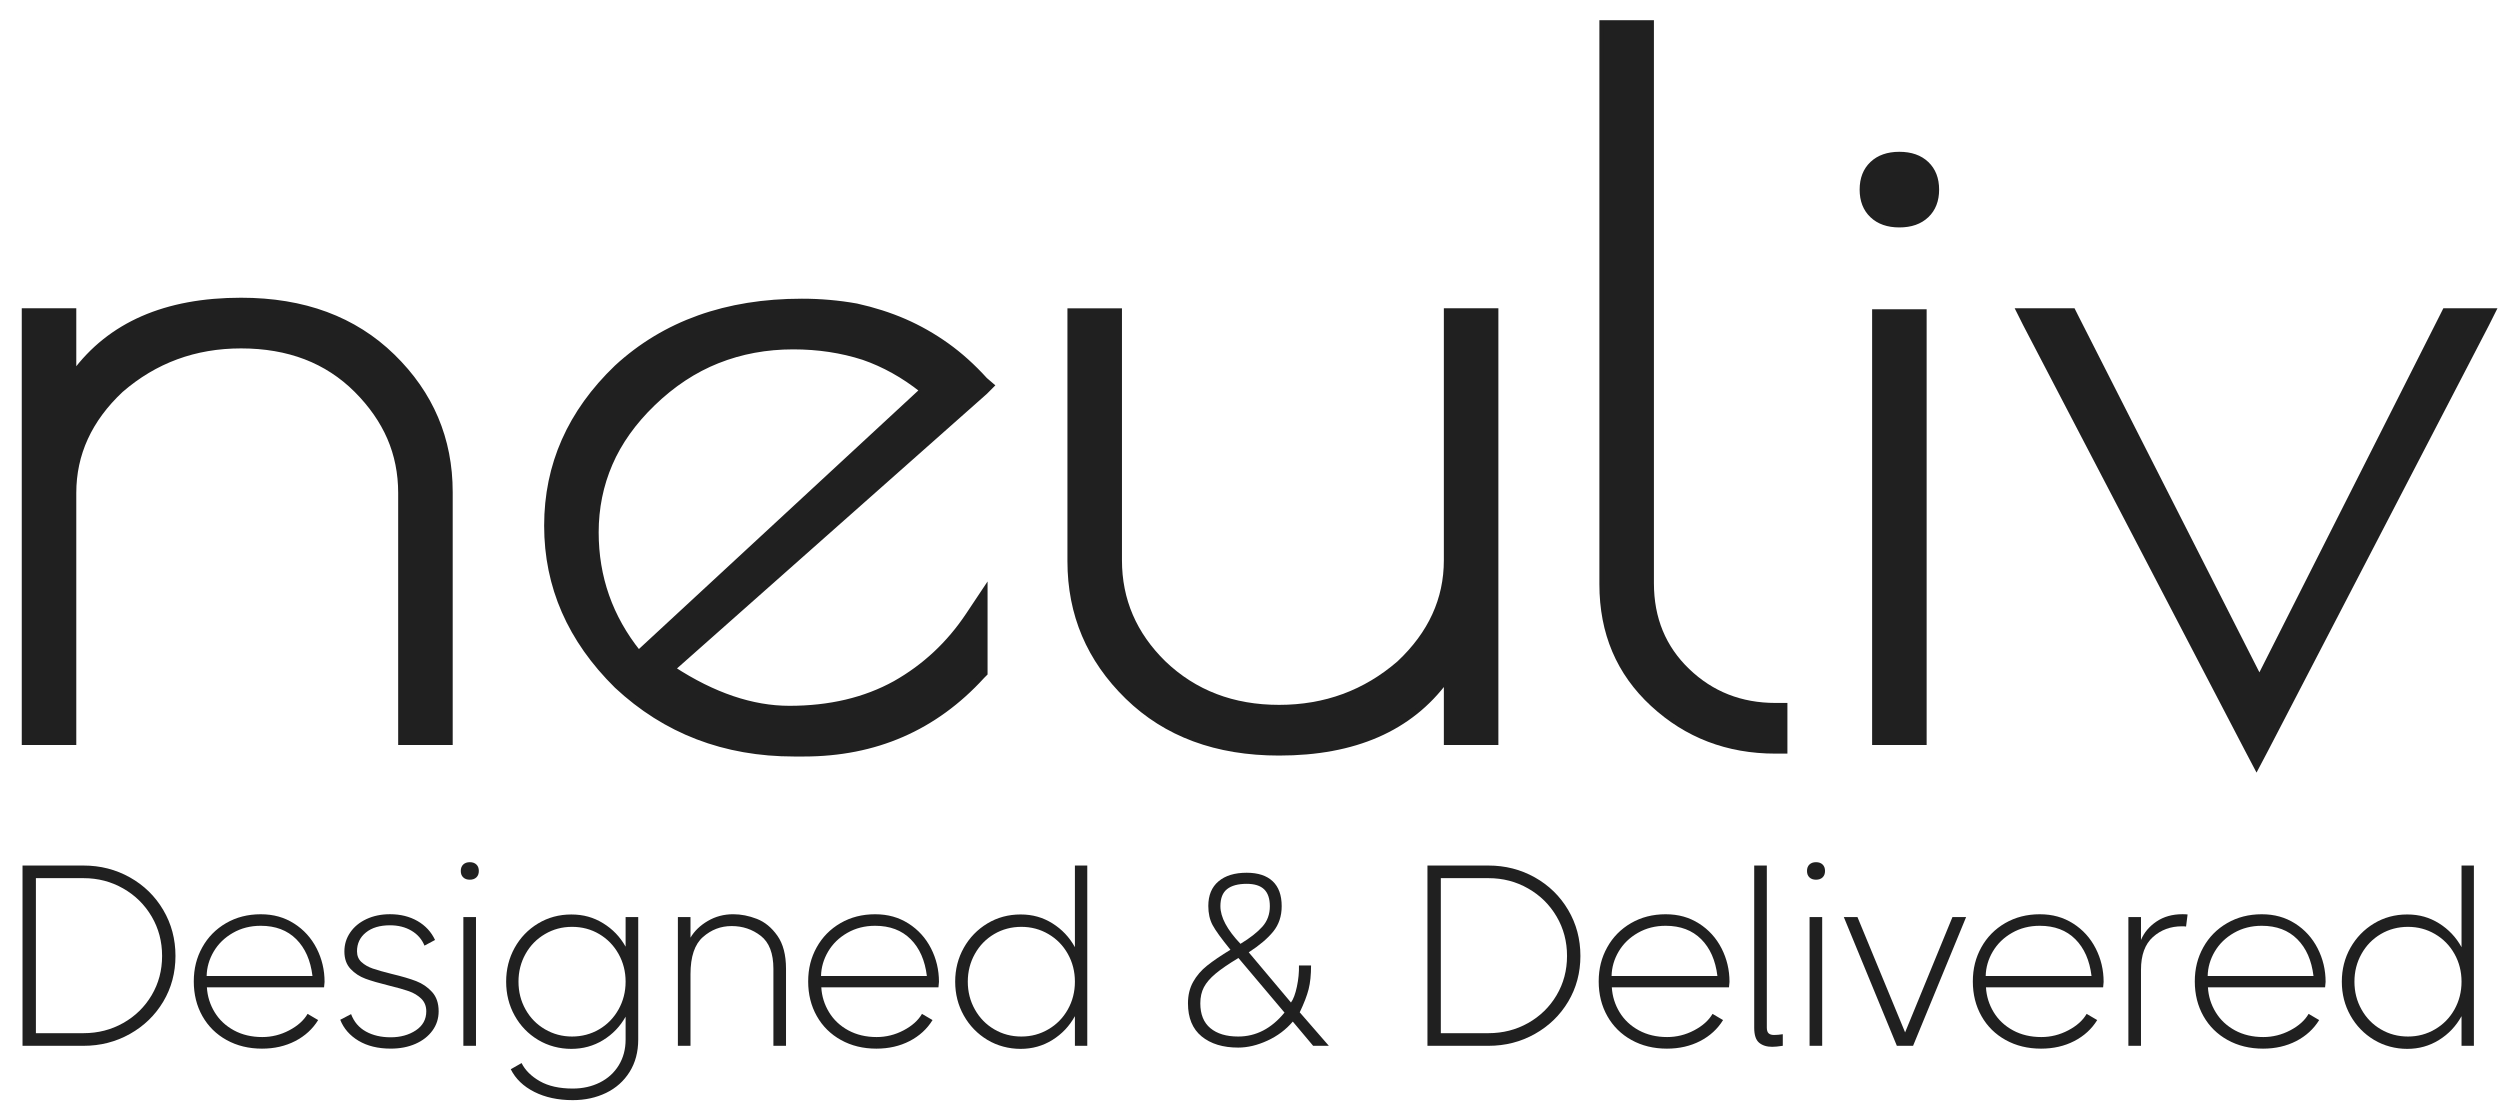 <svg width="111" height="49" viewBox="0 0 111 49" fill="none" xmlns="http://www.w3.org/2000/svg">
<path d="M3.285 32.976H1.068V13.79H3.285V16.561C4.877 14.402 7.349 13.321 10.703 13.321C13.488 13.321 15.734 14.152 17.44 15.816C19.145 17.478 19.998 19.49 19.998 21.848V32.975H17.781V21.89C17.781 21.01 17.617 20.192 17.291 19.439C16.964 18.686 16.473 17.983 15.82 17.328C15.165 16.675 14.413 16.184 13.56 15.857C12.707 15.531 11.755 15.367 10.703 15.367C8.657 15.367 6.881 16.021 5.374 17.328C3.981 18.636 3.285 20.157 3.285 21.89V32.975V32.976Z" fill="#202020" stroke="#202020" stroke-width="0.204" stroke-miterlimit="10"/>
<path d="M43.618 30.034C41.514 32.336 38.871 33.487 35.688 33.487H35.261C32.163 33.487 29.534 32.478 27.374 30.46C25.299 28.414 24.262 26.041 24.262 23.34C24.262 20.64 25.299 18.296 27.374 16.306C29.506 14.344 32.249 13.364 35.603 13.364C36.427 13.364 37.237 13.435 38.033 13.577C38.8 13.747 39.51 13.975 40.165 14.259C40.818 14.544 41.444 14.899 42.041 15.325C42.637 15.751 43.206 16.263 43.746 16.859L44.044 17.115L43.746 17.414L29.89 29.692C31.68 30.858 33.4 31.44 35.049 31.44C36.839 31.44 38.402 31.071 39.738 30.332C41.045 29.593 42.126 28.584 42.979 27.305L43.746 26.154V29.905L43.618 30.033L43.618 30.034ZM31.872 16.028C30.834 16.441 29.875 17.073 28.994 17.926C28.142 18.75 27.509 19.638 27.097 20.59C26.685 21.543 26.479 22.559 26.479 23.638C26.479 25.628 27.104 27.405 28.355 28.968L40.932 17.329C40.107 16.675 39.24 16.193 38.331 15.879C37.365 15.567 36.327 15.41 35.219 15.41C34.025 15.41 32.91 15.617 31.873 16.028H31.872Z" fill="#202020" stroke="#202020" stroke-width="0.204" stroke-miterlimit="10"/>
<path d="M64.209 13.79H66.426V32.976H64.209V30.205C62.617 32.365 60.144 33.445 56.791 33.445C54.005 33.445 51.76 32.614 50.054 30.951C48.349 29.288 47.496 27.278 47.496 24.918V13.791H49.713V24.876C49.713 26.638 50.367 28.159 51.674 29.438C53.039 30.745 54.744 31.398 56.791 31.398C58.837 31.398 60.613 30.745 62.12 29.438C63.512 28.13 64.209 26.61 64.209 24.876V13.791V13.79Z" fill="#202020" stroke="#202020" stroke-width="0.204" stroke-miterlimit="10"/>
<path d="M79.259 31.313V33.359H78.832C76.701 33.359 74.882 32.663 73.375 31.27C71.868 29.878 71.115 28.101 71.115 25.941V1H73.332V25.898C73.332 27.462 73.865 28.755 74.931 29.778C75.996 30.802 77.297 31.313 78.832 31.313H79.258L79.259 31.313Z" fill="#202020" stroke="#202020" stroke-width="0.204" stroke-miterlimit="10"/>
<path d="M84.332 9.996C83.821 9.996 83.416 9.854 83.118 9.57C82.819 9.286 82.67 8.902 82.67 8.419C82.67 7.935 82.819 7.552 83.118 7.267C83.416 6.984 83.821 6.842 84.332 6.842C84.844 6.842 85.249 6.984 85.547 7.267C85.846 7.552 85.995 7.936 85.995 8.419C85.995 8.901 85.846 9.286 85.547 9.57C85.249 9.854 84.844 9.996 84.332 9.996ZM85.441 13.833V32.976H83.224V13.833H85.441Z" fill="#202020" stroke="#202020" stroke-width="0.204" stroke-miterlimit="10"/>
<path d="M108.547 13.79H110.722L110.423 14.387L100.617 33.274L100.19 34.084L99.764 33.274L89.916 14.387L89.617 13.79H92.047L92.175 14.046L100.318 30.077L108.419 14.046L108.547 13.79H108.547Z" fill="#202020" stroke="#202020" stroke-width="0.204" stroke-miterlimit="10"/>
<path d="M5.767 38.956C6.392 39.307 6.886 39.789 7.248 40.403C7.61 41.016 7.791 41.697 7.791 42.443C7.791 43.19 7.609 43.867 7.248 44.473C6.886 45.079 6.392 45.557 5.767 45.908C5.142 46.258 4.456 46.434 3.709 46.434H1V38.43H3.709C4.457 38.43 5.142 38.606 5.767 38.956ZM3.709 45.873C4.35 45.873 4.937 45.723 5.47 45.422C6.004 45.121 6.425 44.709 6.734 44.187C7.043 43.665 7.197 43.084 7.197 42.443C7.197 41.803 7.043 41.22 6.734 40.694C6.425 40.168 6.004 39.752 5.47 39.448C4.937 39.143 4.35 38.99 3.709 38.99H1.594V45.873H3.709V45.873Z" fill="#202020"/>
<path d="M13.056 41.003C13.487 41.277 13.82 41.645 14.057 42.106C14.293 42.567 14.411 43.065 14.411 43.598C14.411 43.606 14.403 43.686 14.388 43.838H9.186C9.209 44.234 9.324 44.602 9.529 44.941C9.735 45.281 10.021 45.549 10.387 45.748C10.752 45.946 11.172 46.045 11.645 46.045C12.064 46.045 12.462 45.946 12.839 45.748C13.216 45.55 13.489 45.306 13.657 45.016L14.126 45.291C13.882 45.687 13.543 45.998 13.108 46.223C12.673 46.447 12.182 46.56 11.633 46.56C11.046 46.56 10.522 46.432 10.061 46.177C9.6 45.922 9.242 45.567 8.986 45.114C8.731 44.661 8.604 44.148 8.604 43.576C8.604 43.005 8.729 42.515 8.981 42.062C9.232 41.608 9.585 41.25 10.038 40.987C10.491 40.724 11.004 40.593 11.576 40.593C12.147 40.593 12.626 40.73 13.056 41.004V41.003ZM13.874 43.335C13.79 42.641 13.55 42.096 13.154 41.7C12.757 41.304 12.232 41.105 11.576 41.105C11.118 41.105 10.707 41.21 10.341 41.42C9.975 41.629 9.691 41.906 9.489 42.248C9.287 42.592 9.183 42.954 9.175 43.335H13.874Z" fill="#202020"/>
<path d="M16.052 42.717C16.185 42.84 16.351 42.934 16.549 43.003C16.747 43.072 17.029 43.152 17.395 43.243C17.845 43.35 18.207 43.457 18.481 43.563C18.756 43.67 18.99 43.83 19.184 44.044C19.378 44.257 19.476 44.543 19.476 44.901C19.476 45.221 19.384 45.507 19.201 45.758C19.018 46.01 18.767 46.206 18.446 46.347C18.126 46.488 17.76 46.559 17.349 46.559C16.784 46.559 16.308 46.442 15.919 46.21C15.531 45.977 15.26 45.667 15.107 45.278L15.588 45.027C15.717 45.37 15.936 45.627 16.245 45.799C16.554 45.97 16.921 46.056 17.349 46.056C17.776 46.056 18.155 45.953 18.463 45.748C18.772 45.542 18.927 45.26 18.927 44.901C18.927 44.673 18.852 44.486 18.704 44.341C18.555 44.197 18.372 44.086 18.155 44.01C17.938 43.934 17.642 43.85 17.269 43.759C16.835 43.652 16.488 43.551 16.229 43.456C15.97 43.36 15.749 43.216 15.566 43.021C15.383 42.827 15.291 42.569 15.291 42.249C15.291 41.929 15.377 41.654 15.549 41.403C15.72 41.151 15.96 40.953 16.269 40.808C16.578 40.664 16.926 40.591 17.315 40.591C17.78 40.591 18.187 40.692 18.538 40.894C18.889 41.096 19.148 41.377 19.316 41.735L18.847 41.986C18.732 41.704 18.54 41.483 18.269 41.323C17.999 41.163 17.68 41.083 17.314 41.083C16.865 41.083 16.508 41.19 16.246 41.403C15.982 41.616 15.851 41.895 15.851 42.238C15.851 42.436 15.918 42.596 16.051 42.718L16.052 42.717Z" fill="#202020"/>
<path d="M20.568 38.956C20.495 38.888 20.459 38.793 20.459 38.67C20.459 38.548 20.495 38.453 20.568 38.384C20.64 38.316 20.737 38.281 20.859 38.281C20.982 38.281 21.079 38.315 21.151 38.384C21.224 38.453 21.26 38.549 21.26 38.67C21.26 38.792 21.224 38.887 21.151 38.956C21.079 39.025 20.981 39.059 20.859 39.059C20.738 39.059 20.64 39.025 20.568 38.956ZM20.573 46.434V40.717H21.134V46.434H20.573Z" fill="#202020"/>
<path d="M27.777 40.717H28.337V46.159C28.337 46.708 28.209 47.186 27.954 47.594C27.698 48.002 27.35 48.312 26.908 48.526C26.465 48.739 25.974 48.846 25.433 48.846C24.777 48.846 24.208 48.724 23.724 48.48C23.24 48.236 22.891 47.901 22.678 47.474L23.158 47.2C23.318 47.52 23.589 47.789 23.97 48.006C24.351 48.223 24.839 48.332 25.433 48.332C25.875 48.332 26.275 48.242 26.634 48.063C26.992 47.883 27.272 47.628 27.474 47.297C27.676 46.965 27.777 46.586 27.777 46.159V45.141C27.533 45.576 27.2 45.923 26.777 46.182C26.354 46.441 25.883 46.57 25.365 46.57C24.847 46.57 24.332 46.437 23.89 46.17C23.448 45.904 23.101 45.543 22.85 45.09C22.598 44.636 22.473 44.135 22.473 43.586C22.473 43.038 22.599 42.536 22.85 42.083C23.102 41.63 23.448 41.269 23.89 41.003C24.332 40.736 24.824 40.603 25.365 40.603C25.906 40.603 26.354 40.732 26.777 40.991C27.2 41.25 27.533 41.597 27.777 42.032V40.717H27.777ZM26.605 45.701C26.967 45.488 27.252 45.195 27.462 44.821C27.671 44.448 27.777 44.036 27.777 43.587C27.777 43.137 27.672 42.726 27.462 42.352C27.252 41.979 26.966 41.685 26.605 41.472C26.243 41.258 25.841 41.152 25.399 41.152C24.957 41.152 24.564 41.258 24.198 41.472C23.833 41.685 23.544 41.979 23.335 42.352C23.125 42.726 23.021 43.138 23.021 43.587C23.021 44.036 23.125 44.448 23.335 44.821C23.544 45.195 23.833 45.489 24.198 45.701C24.564 45.915 24.965 46.022 25.399 46.022C25.833 46.022 26.243 45.915 26.605 45.701Z" fill="#202020"/>
<path d="M33.602 40.797C33.956 40.934 34.261 41.184 34.516 41.546C34.772 41.908 34.899 42.398 34.899 43.015V46.434H34.339V43.015C34.339 42.329 34.152 41.841 33.779 41.552C33.406 41.262 32.975 41.117 32.487 41.117C31.999 41.117 31.582 41.279 31.212 41.603C30.842 41.927 30.658 42.477 30.658 43.255V46.434H30.098V40.717H30.658V41.632C30.833 41.335 31.09 41.087 31.43 40.889C31.768 40.691 32.144 40.592 32.556 40.592C32.899 40.592 33.248 40.66 33.602 40.797V40.797Z" fill="#202020"/>
<path d="M40.336 41.003C40.766 41.277 41.1 41.645 41.336 42.106C41.572 42.567 41.69 43.065 41.69 43.598C41.69 43.606 41.682 43.686 41.667 43.838H36.466C36.488 44.234 36.603 44.602 36.809 44.941C37.014 45.281 37.3 45.549 37.666 45.748C38.032 45.946 38.451 46.045 38.924 46.045C39.343 46.045 39.741 45.946 40.118 45.748C40.496 45.55 40.768 45.306 40.936 45.016L41.405 45.291C41.161 45.687 40.822 45.998 40.387 46.223C39.953 46.447 39.461 46.56 38.912 46.56C38.325 46.56 37.801 46.432 37.341 46.177C36.88 45.922 36.521 45.567 36.266 45.114C36.01 44.661 35.883 44.148 35.883 43.576C35.883 43.005 36.009 42.515 36.26 42.062C36.512 41.608 36.864 41.25 37.317 40.987C37.771 40.724 38.283 40.593 38.855 40.593C39.426 40.593 39.905 40.73 40.336 41.004V41.003ZM41.153 43.335C41.069 42.641 40.829 42.096 40.433 41.7C40.037 41.304 39.511 41.105 38.855 41.105C38.398 41.105 37.986 41.21 37.62 41.42C37.255 41.629 36.971 41.906 36.769 42.248C36.567 42.592 36.462 42.954 36.454 43.335H41.153Z" fill="#202020"/>
<path d="M47.726 38.43H48.275V46.433H47.726V45.118C47.482 45.56 47.148 45.913 46.726 46.175C46.302 46.439 45.832 46.57 45.314 46.57C44.796 46.57 44.281 46.436 43.839 46.17C43.397 45.903 43.048 45.543 42.793 45.089C42.538 44.636 42.41 44.134 42.41 43.586C42.41 43.037 42.538 42.535 42.793 42.082C43.048 41.629 43.397 41.269 43.839 41.002C44.281 40.735 44.773 40.602 45.314 40.602C45.855 40.602 46.303 40.734 46.726 40.996C47.149 41.26 47.482 41.612 47.726 42.054V38.429V38.43ZM46.548 45.701C46.914 45.488 47.202 45.195 47.411 44.821C47.621 44.448 47.726 44.036 47.726 43.587C47.726 43.137 47.621 42.726 47.411 42.352C47.202 41.979 46.914 41.685 46.548 41.472C46.183 41.258 45.782 41.152 45.348 41.152C44.914 41.152 44.504 41.258 44.142 41.472C43.78 41.685 43.494 41.979 43.285 42.352C43.075 42.726 42.97 43.138 42.97 43.587C42.97 44.036 43.075 44.448 43.285 44.821C43.494 45.195 43.78 45.489 44.142 45.701C44.504 45.915 44.906 46.022 45.348 46.022C45.79 46.022 46.183 45.915 46.548 45.701Z" fill="#202020"/>
<path d="M53.649 40.225C53.649 39.752 53.799 39.388 54.1 39.133C54.401 38.877 54.819 38.75 55.352 38.75C55.855 38.75 56.24 38.876 56.507 39.127C56.774 39.379 56.907 39.748 56.907 40.236C56.907 40.678 56.781 41.054 56.53 41.363C56.279 41.671 55.917 41.978 55.444 42.283L57.319 44.512C57.426 44.368 57.513 44.133 57.582 43.809C57.651 43.486 57.681 43.171 57.674 42.866H58.211C58.211 43.285 58.175 43.638 58.102 43.923C58.03 44.209 57.898 44.55 57.708 44.947L59 46.433H58.303L57.4 45.358C57.095 45.717 56.72 45.999 56.274 46.204C55.828 46.41 55.395 46.513 54.976 46.513C54.297 46.513 53.756 46.347 53.352 46.016C52.948 45.684 52.746 45.195 52.746 44.547C52.746 44.189 52.822 43.872 52.975 43.597C53.127 43.323 53.335 43.081 53.598 42.872C53.861 42.662 54.206 42.428 54.632 42.169C54.228 41.673 53.964 41.308 53.838 41.071C53.712 40.835 53.649 40.553 53.649 40.225H53.649ZM54.986 42.535C54.544 42.801 54.205 43.034 53.969 43.232C53.733 43.43 53.561 43.63 53.454 43.832C53.348 44.034 53.294 44.273 53.294 44.547C53.294 45.035 53.443 45.403 53.74 45.65C54.038 45.898 54.449 46.022 54.975 46.022C55.767 46.022 56.453 45.667 57.032 44.959L54.986 42.535ZM55.352 39.242C54.971 39.242 54.681 39.32 54.483 39.476C54.285 39.632 54.186 39.886 54.186 40.236C54.186 40.724 54.483 41.281 55.077 41.906C55.504 41.647 55.828 41.393 56.049 41.145C56.27 40.897 56.381 40.594 56.381 40.236C56.381 39.901 56.297 39.651 56.129 39.487C55.961 39.324 55.702 39.242 55.351 39.242H55.352Z" fill="#202020"/>
<path d="M68.146 38.956C68.771 39.307 69.265 39.789 69.627 40.403C69.989 41.016 70.17 41.697 70.17 42.443C70.17 43.19 69.988 43.867 69.627 44.473C69.265 45.079 68.771 45.557 68.146 45.908C67.521 46.258 66.835 46.434 66.088 46.434H63.379V38.43H66.088C66.835 38.43 67.521 38.606 68.146 38.956ZM66.088 45.873C66.729 45.873 67.316 45.723 67.849 45.422C68.383 45.121 68.804 44.709 69.113 44.187C69.422 43.665 69.576 43.084 69.576 42.443C69.576 41.803 69.422 41.22 69.113 40.694C68.804 40.168 68.383 39.752 67.849 39.448C67.316 39.143 66.729 38.99 66.088 38.99H63.973V45.873H66.088V45.873Z" fill="#202020"/>
<path d="M75.435 41.003C75.866 41.277 76.199 41.645 76.436 42.106C76.672 42.567 76.79 43.065 76.79 43.598C76.79 43.606 76.782 43.686 76.767 43.838H71.565C71.588 44.234 71.703 44.602 71.908 44.941C72.114 45.281 72.4 45.549 72.766 45.748C73.131 45.946 73.55 46.045 74.023 46.045C74.443 46.045 74.841 45.946 75.218 45.748C75.595 45.55 75.868 45.306 76.036 45.016L76.504 45.291C76.26 45.687 75.922 45.998 75.487 46.223C75.052 46.447 74.561 46.56 74.012 46.56C73.425 46.56 72.901 46.432 72.44 46.177C71.979 45.922 71.621 45.567 71.365 45.114C71.11 44.661 70.982 44.148 70.982 43.576C70.982 43.005 71.108 42.515 71.36 42.062C71.611 41.608 71.964 41.25 72.417 40.987C72.87 40.724 73.383 40.593 73.955 40.593C74.526 40.593 75.005 40.73 75.435 41.004V41.003ZM76.253 43.335C76.169 42.641 75.929 42.096 75.533 41.7C75.136 41.304 74.61 41.105 73.955 41.105C73.497 41.105 73.086 41.21 72.72 41.42C72.354 41.629 72.07 41.906 71.868 42.248C71.666 42.592 71.562 42.954 71.554 43.335H76.253Z" fill="#202020"/>
<path d="M78.527 45.879C78.58 45.928 78.66 45.953 78.767 45.953C78.881 45.953 79.011 45.941 79.156 45.919V46.433C78.957 46.464 78.801 46.479 78.687 46.479C78.443 46.479 78.248 46.417 78.104 46.296C77.959 46.174 77.887 45.953 77.887 45.633V38.43H78.447V45.621C78.447 45.743 78.473 45.829 78.526 45.879H78.527Z" fill="#202020"/>
<path d="M80.339 38.956C80.267 38.888 80.231 38.793 80.231 38.67C80.231 38.548 80.267 38.453 80.339 38.384C80.412 38.316 80.509 38.281 80.631 38.281C80.753 38.281 80.85 38.315 80.923 38.384C80.995 38.453 81.031 38.549 81.031 38.67C81.031 38.792 80.995 38.887 80.923 38.956C80.85 39.025 80.753 39.059 80.631 39.059C80.509 39.059 80.412 39.025 80.339 38.956ZM80.345 46.434V40.717H80.905V46.434H80.345Z" fill="#202020"/>
<path d="M84.586 45.839L86.689 40.717H87.296L84.941 46.433H84.22L81.865 40.717H82.471L84.587 45.839H84.586Z" fill="#202020"/>
<path d="M92.046 41.003C92.477 41.277 92.811 41.645 93.047 42.106C93.283 42.567 93.401 43.065 93.401 43.598C93.401 43.606 93.394 43.686 93.379 43.838H88.177C88.199 44.234 88.314 44.602 88.519 44.941C88.725 45.281 89.011 45.549 89.377 45.748C89.743 45.946 90.162 46.045 90.635 46.045C91.054 46.045 91.452 45.946 91.829 45.748C92.207 45.55 92.479 45.306 92.647 45.016L93.116 45.291C92.872 45.687 92.533 45.998 92.098 46.223C91.664 46.447 91.172 46.56 90.623 46.56C90.036 46.56 89.512 46.432 89.052 46.177C88.591 45.922 88.232 45.567 87.977 45.114C87.721 44.661 87.594 44.148 87.594 43.576C87.594 43.005 87.72 42.515 87.971 42.062C88.223 41.608 88.575 41.25 89.028 40.987C89.482 40.724 89.995 40.593 90.566 40.593C91.137 40.593 91.616 40.73 92.046 41.004V41.003ZM92.864 43.335C92.78 42.641 92.54 42.096 92.144 41.7C91.748 41.304 91.222 41.105 90.566 41.105C90.108 41.105 89.697 41.21 89.331 41.42C88.966 41.629 88.682 41.906 88.48 42.248C88.278 42.592 88.173 42.954 88.165 43.335H92.864Z" fill="#202020"/>
<path d="M97.129 40.602L97.061 41.139C97.022 41.132 96.962 41.128 96.878 41.128C96.375 41.128 95.946 41.286 95.592 41.602C95.237 41.919 95.06 42.405 95.06 43.06V46.433H94.5V40.717H95.06V41.734C95.197 41.407 95.426 41.134 95.746 40.917C96.066 40.7 96.451 40.591 96.901 40.591C97 40.591 97.076 40.595 97.129 40.602Z" fill="#202020"/>
<path d="M101.902 41.003C102.332 41.277 102.666 41.645 102.902 42.106C103.139 42.567 103.257 43.065 103.257 43.598C103.257 43.606 103.249 43.686 103.234 43.838H98.032C98.055 44.234 98.169 44.602 98.375 44.941C98.581 45.281 98.867 45.549 99.232 45.748C99.598 45.946 100.017 46.045 100.49 46.045C100.909 46.045 101.308 45.946 101.685 45.748C102.062 45.55 102.335 45.306 102.502 45.016L102.971 45.291C102.727 45.687 102.388 45.998 101.954 46.223C101.519 46.447 101.027 46.56 100.479 46.56C99.892 46.56 99.368 46.432 98.907 46.177C98.446 45.922 98.088 45.567 97.832 45.114C97.577 44.661 97.449 44.148 97.449 43.576C97.449 43.005 97.575 42.515 97.826 42.062C98.078 41.608 98.43 41.25 98.884 40.987C99.337 40.724 99.85 40.593 100.421 40.593C100.993 40.593 101.471 40.73 101.902 41.004V41.003ZM102.719 43.335C102.636 42.641 102.396 42.096 101.999 41.7C101.603 41.304 101.077 41.105 100.421 41.105C99.964 41.105 99.553 41.21 99.187 41.42C98.821 41.629 98.537 41.906 98.335 42.248C98.133 42.592 98.028 42.954 98.021 43.335H102.719Z" fill="#202020"/>
<path d="M109.292 38.43H109.841V46.433H109.292V45.118C109.048 45.56 108.715 45.913 108.292 46.175C107.869 46.439 107.398 46.57 106.88 46.57C106.362 46.57 105.847 46.436 105.405 46.17C104.963 45.903 104.614 45.543 104.359 45.089C104.104 44.636 103.977 44.134 103.977 43.586C103.977 43.037 104.104 42.535 104.359 42.082C104.615 41.629 104.963 41.269 105.405 41.002C105.847 40.735 106.339 40.602 106.88 40.602C107.422 40.602 107.869 40.734 108.292 40.996C108.715 41.26 109.048 41.612 109.292 42.054V38.429V38.43ZM108.115 45.701C108.481 45.488 108.768 45.195 108.978 44.821C109.187 44.448 109.292 44.036 109.292 43.587C109.292 43.137 109.188 42.726 108.978 42.352C108.768 41.979 108.481 41.685 108.115 41.472C107.749 41.258 107.349 41.152 106.915 41.152C106.48 41.152 106.07 41.258 105.708 41.472C105.346 41.685 105.06 41.979 104.851 42.352C104.641 42.726 104.537 43.138 104.537 43.587C104.537 44.036 104.641 44.448 104.851 44.821C105.06 45.195 105.346 45.489 105.708 45.701C106.071 45.915 106.473 46.022 106.915 46.022C107.356 46.022 107.749 45.915 108.115 45.701Z" fill="#202020"/>
</svg>
